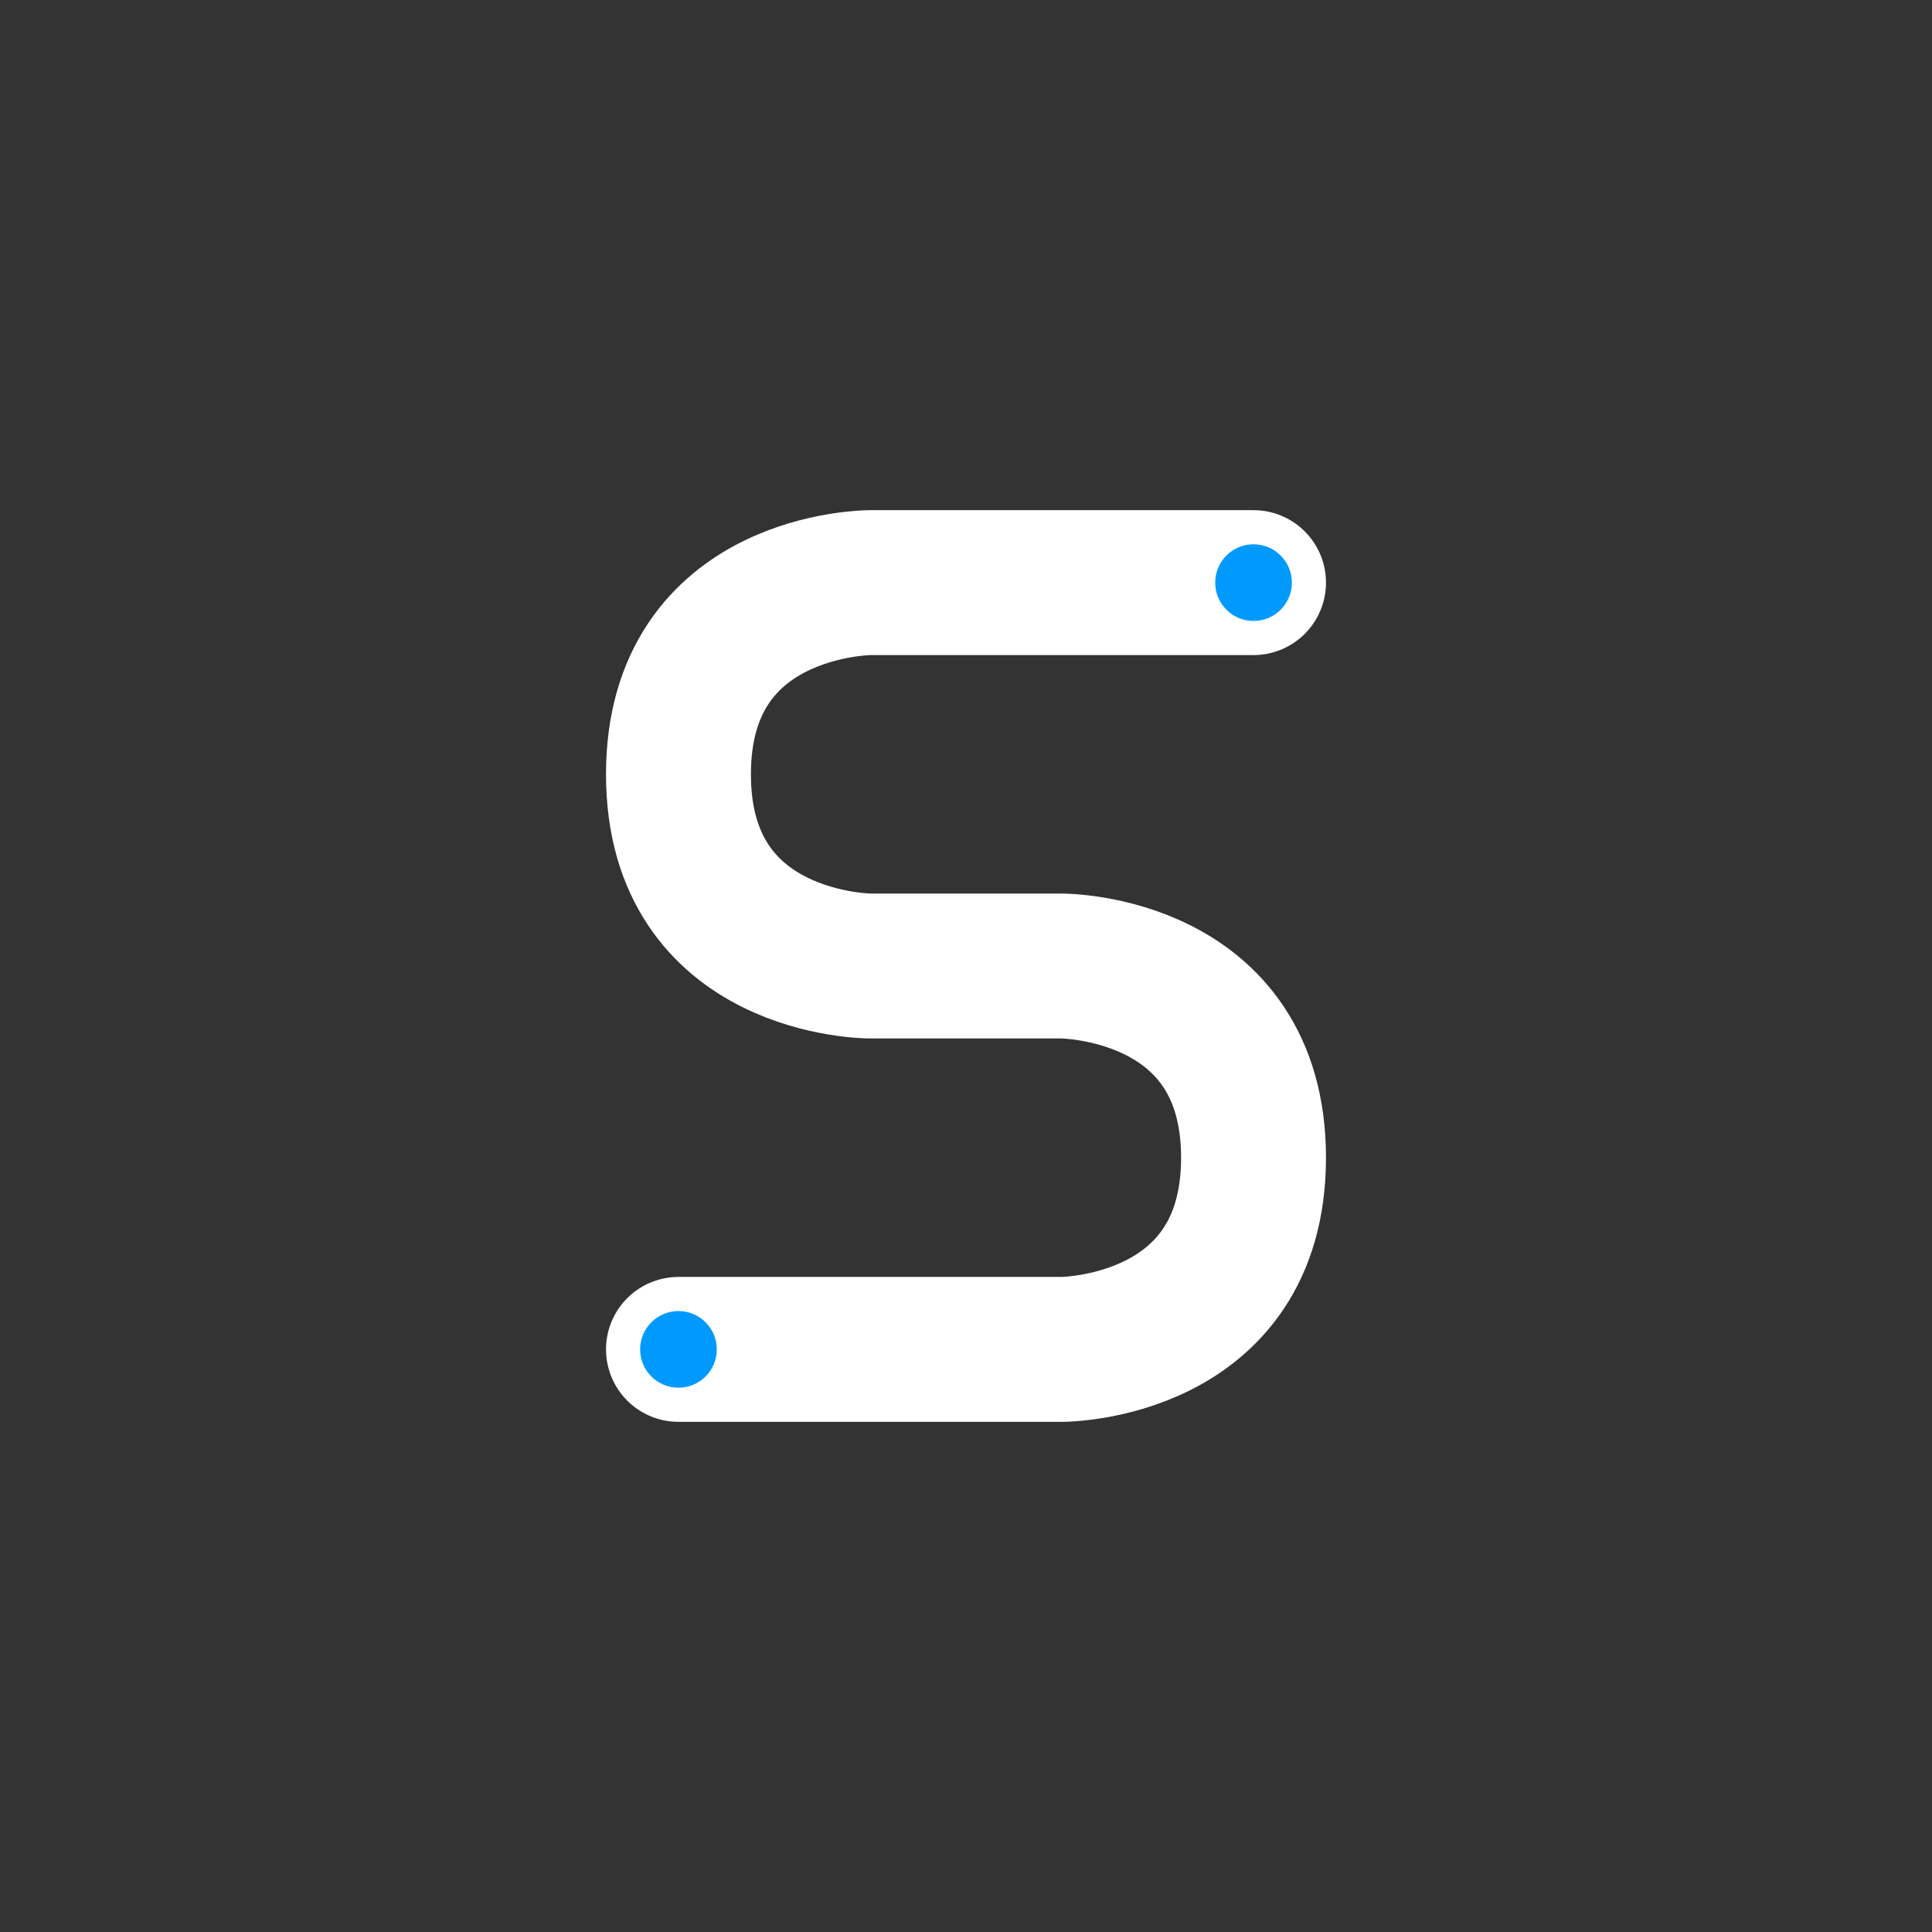 <?xml version="1.0" encoding="UTF-8" standalone="no"?>
<!-- Created with Inkscape (http://www.inkscape.org/) -->

<svg
   width="300mm"
   height="300mm"
   viewBox="0 0 300 300"
   version="1.1"
   id="svg8"
   inkscape:version="1.1 (c4e8f9ed74, 2021-05-24)"
   sodipodi:docname="logo.svg"
   inkscape:export-filename="/home/seba/Scrivania/logo/propic/SebaUbuntu/logo.png"
   inkscape:export-xdpi="169.33333"
   inkscape:export-ydpi="169.33333"
   xmlns:inkscape="http://www.inkscape.org/namespaces/inkscape"
   xmlns:sodipodi="http://sodipodi.sourceforge.net/DTD/sodipodi-0.dtd"
   xmlns="http://www.w3.org/2000/svg"
   xmlns:svg="http://www.w3.org/2000/svg"
   xmlns:rdf="http://www.w3.org/1999/02/22-rdf-syntax-ns#"
   xmlns:cc="http://creativecommons.org/ns#"
   xmlns:dc="http://purl.org/dc/elements/1.1/">
  <rect x="0" y="0" width="300" height="300" fill="#333333" stroke="none"/>
  <defs
     id="defs2" />
  <sodipodi:namedview
     id="base"
     pagecolor="#009aff"
     bordercolor="#666666"
     borderopacity="1.0"
     inkscape:pageopacity="1"
     inkscape:pageshadow="2"
     inkscape:zoom="0.25"
     inkscape:cx="-48"
     inkscape:cy="906"
     inkscape:document-units="mm"
     inkscape:current-layer="layer1"
     showgrid="false"
     inkscape:window-width="1440"
     inkscape:window-height="835"
     inkscape:window-x="0"
     inkscape:window-y="0"
     inkscape:window-maximized="1"
     inkscape:pagecheckerboard="0">
    <inkscape:grid
       type="xygrid"
       id="grid12" />
  </sodipodi:namedview>
  <g
     inkscape:label="Livello 1"
     inkscape:groupmode="layer"
     id="layer1"
     transform="translate(0,3)">
    <path
       style="fill:none;stroke:#ffffff;stroke-width:22.5;stroke-linecap:round;stroke-linejoin:miter;stroke-miterlimit:4;stroke-dasharray:none;stroke-opacity:1"
       d="m 194.648,87.469 h -59.531 c 0,0 -29.766,0 -29.766,29.766 0,29.766 29.766,29.766 29.766,29.766 h 29.766 c 0,0 29.765,0 29.765,29.765 0,29.766 -29.765,29.766 -29.765,29.766 h -59.531"
       id="path13"
       inkscape:connector-curvature="0" />
    <ellipse
       style="fill:#009aff;fill-opacity:1;stroke-width:22.5;stroke-linecap:round;stroke-miterlimit:4;stroke-dasharray:none"
       id="path847"
       cx="105.352"
       cy="206.531"
       rx="5.953"
       ry="5.953" />
    <ellipse
       cy="87.469"
       cx="194.649"
       id="circle849"
       style="fill:#009aff;fill-opacity:1;stroke-width:22.5;stroke-linecap:round;stroke-miterlimit:4;stroke-dasharray:none"
       rx="5.953"
       ry="5.953" />
  </g>
</svg>
